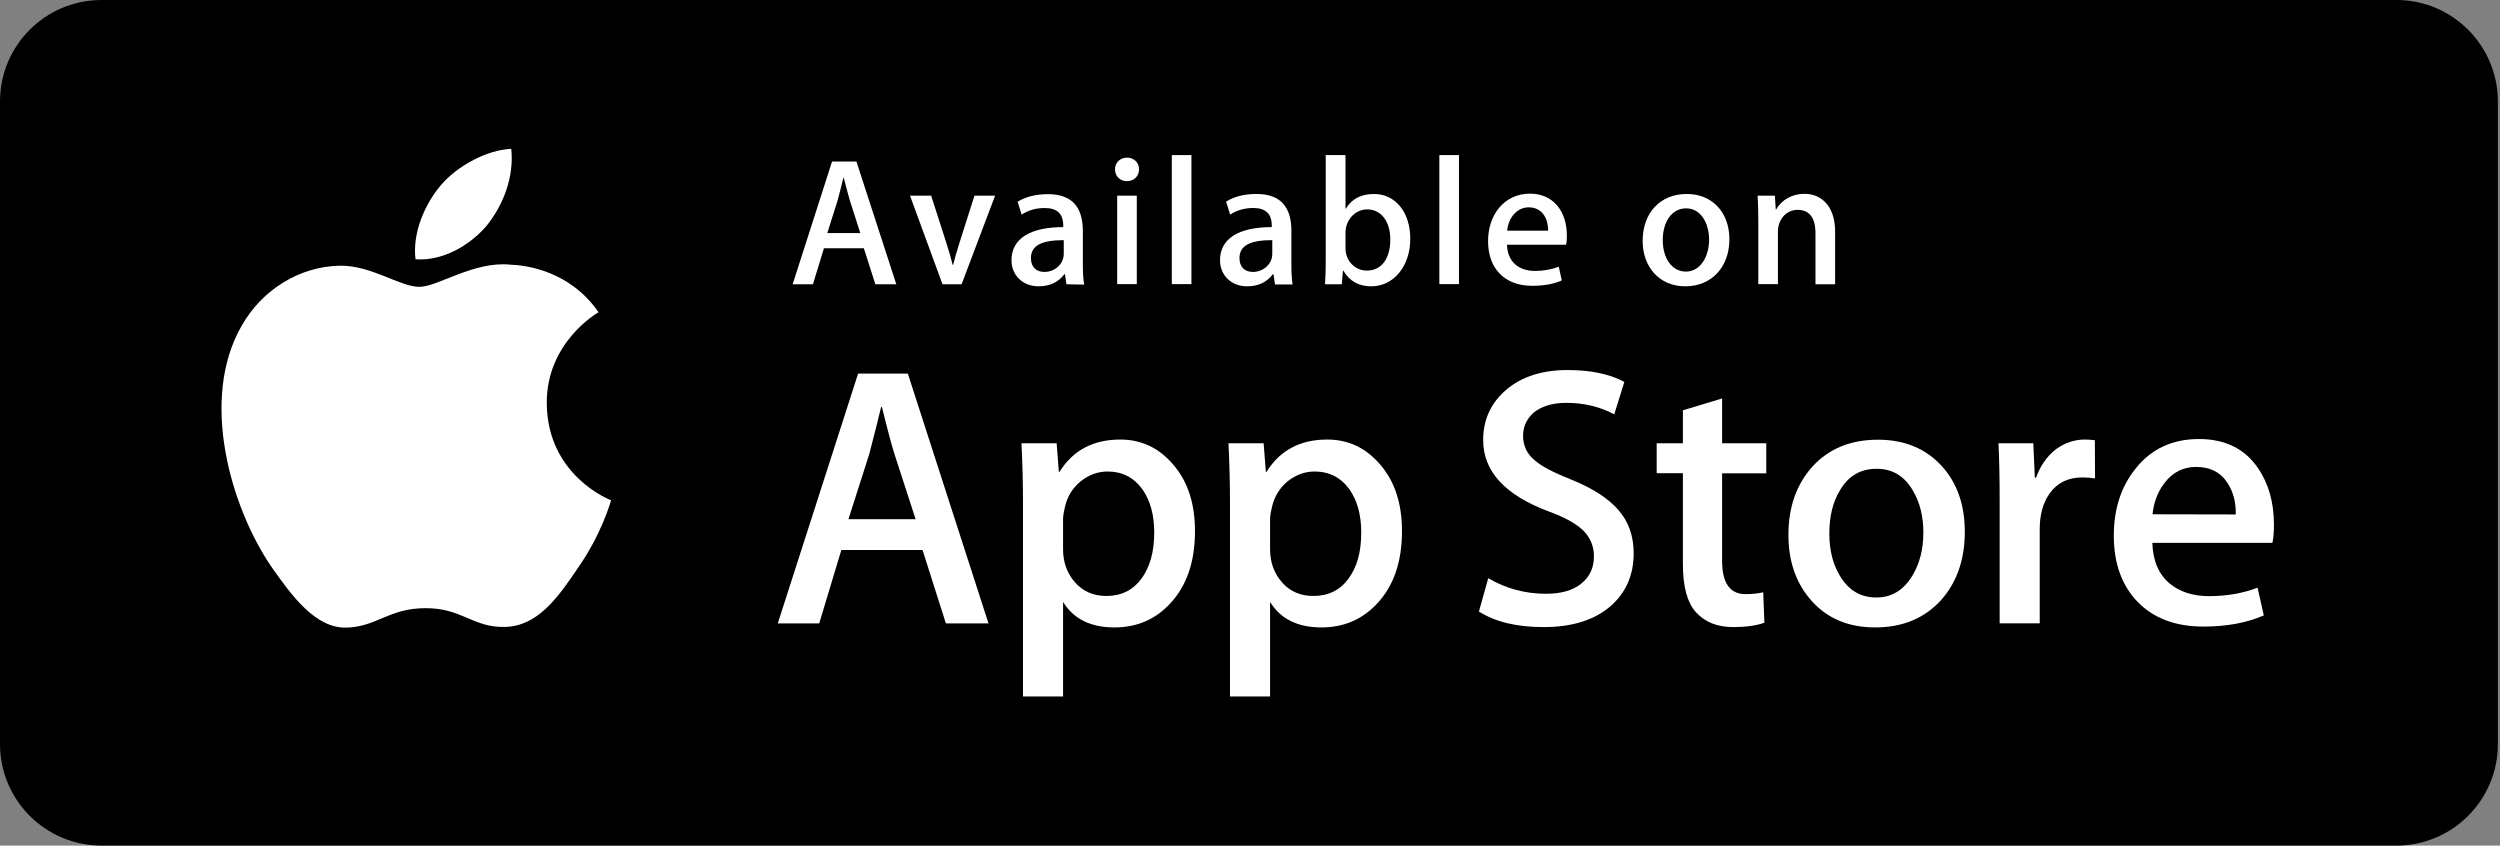 <svg width="136" height="46" viewBox="0 0 136 46" fill="none" xmlns="http://www.w3.org/2000/svg">
<rect x="0" y="0" width="136" height="46" fill="#808080" stroke="none"/>
<path d="M5.52 0H130.364C133.409 0 135.884 2.475 135.884 5.52V40.48C135.884 43.525 133.409 46 130.364 46H5.52C2.475 46 0 43.525 0 40.48V5.52C0 2.475 2.475 0 5.52 0Z" fill="black"/>
<path d="M29.744 21.952C29.716 18.658 32.439 17.057 32.559 16.984C31.013 14.739 28.621 14.426 27.784 14.399C25.779 14.187 23.828 15.604 22.807 15.604C21.767 15.604 20.185 14.426 18.492 14.454C16.312 14.491 14.26 15.751 13.147 17.72C10.838 21.722 12.558 27.61 14.775 30.848C15.889 32.431 17.177 34.206 18.879 34.142C20.535 34.077 21.16 33.084 23.157 33.084C25.144 33.084 25.723 34.142 27.453 34.105C29.238 34.077 30.351 32.513 31.427 30.913C32.706 29.1 33.221 27.306 33.24 27.214C33.194 27.196 29.781 25.889 29.744 21.952" fill="white"/>
<path d="M26.478 12.274C27.37 11.16 27.977 9.642 27.812 8.097C26.524 8.152 24.904 8.989 23.975 10.084C23.156 11.05 22.42 12.623 22.604 14.104C24.058 14.215 25.548 13.368 26.478 12.274" fill="white"/>
<path d="M53.774 33.912H51.456L50.186 29.919H45.77L44.565 33.912H42.311L46.681 20.323H49.386L53.774 33.912ZM49.809 28.244L48.659 24.702C48.539 24.334 48.309 23.488 47.978 22.145H47.932C47.794 22.724 47.582 23.58 47.288 24.702L46.156 28.244H49.809Z" fill="white"/>
<path d="M65.007 28.898C65.007 30.563 64.556 31.878 63.645 32.844C62.836 33.709 61.824 34.132 60.628 34.132C59.331 34.132 58.401 33.672 57.831 32.743V37.886H55.651V27.334C55.651 26.285 55.623 25.218 55.568 24.113H57.481L57.601 25.668H57.638C58.365 24.5 59.469 23.911 60.941 23.911C62.1 23.911 63.057 24.371 63.83 25.282C64.621 26.202 65.007 27.398 65.007 28.898V28.898ZM62.79 28.971C62.79 28.014 62.578 27.232 62.146 26.616C61.677 25.972 61.042 25.65 60.251 25.65C59.717 25.65 59.23 25.834 58.788 26.183C58.355 26.542 58.061 27.002 57.932 27.582C57.868 27.849 57.831 28.07 57.831 28.244V29.882C57.831 30.59 58.052 31.198 58.484 31.685C58.917 32.173 59.487 32.421 60.186 32.421C61.005 32.421 61.64 32.099 62.1 31.474C62.56 30.839 62.79 30.011 62.79 28.971V28.971Z" fill="white"/>
<path d="M76.268 28.898C76.268 30.563 75.817 31.878 74.906 32.844C74.097 33.709 73.085 34.132 71.889 34.132C70.591 34.132 69.662 33.672 69.092 32.743V37.886H66.911V27.334C66.911 26.285 66.884 25.218 66.829 24.113H68.742L68.862 25.668H68.899C69.625 24.5 70.729 23.911 72.201 23.911C73.361 23.911 74.317 24.371 75.09 25.282C75.881 26.202 76.268 27.398 76.268 28.898ZM74.051 28.971C74.051 28.014 73.839 27.232 73.407 26.616C72.937 25.972 72.303 25.65 71.511 25.65C70.978 25.65 70.49 25.834 70.049 26.183C69.616 26.542 69.331 27.002 69.193 27.582C69.129 27.849 69.092 28.07 69.092 28.244V29.882C69.092 30.59 69.313 31.198 69.745 31.685C70.177 32.173 70.748 32.421 71.447 32.421C72.266 32.421 72.91 32.099 73.361 31.474C73.83 30.839 74.051 30.011 74.051 28.971V28.971Z" fill="white"/>
<path d="M88.872 30.103C88.872 31.262 88.467 32.2 87.667 32.927C86.784 33.718 85.551 34.114 83.968 34.114C82.505 34.114 81.337 33.829 80.454 33.267L80.96 31.455C81.917 32.016 82.966 32.301 84.106 32.301C84.925 32.301 85.569 32.117 86.02 31.75C86.48 31.381 86.71 30.885 86.71 30.268C86.71 29.716 86.517 29.256 86.149 28.879C85.772 28.502 85.146 28.152 84.272 27.83C81.871 26.938 80.684 25.641 80.684 23.939C80.684 22.826 81.107 21.915 81.944 21.197C82.781 20.489 83.895 20.13 85.284 20.13C86.517 20.13 87.547 20.341 88.366 20.774L87.814 22.54C87.041 22.126 86.176 21.915 85.201 21.915C84.438 21.915 83.83 22.108 83.398 22.476C83.039 22.816 82.855 23.221 82.855 23.709C82.855 24.242 83.067 24.693 83.481 25.034C83.84 25.355 84.502 25.705 85.459 26.082C86.627 26.552 87.483 27.104 88.035 27.738C88.596 28.373 88.872 29.164 88.872 30.103" fill="white"/>
<path d="M96.085 25.751H93.683V30.508C93.683 31.713 94.107 32.32 94.953 32.32C95.339 32.32 95.661 32.283 95.919 32.219L95.983 33.875C95.551 34.031 94.99 34.114 94.291 34.114C93.426 34.114 92.763 33.847 92.276 33.323C91.788 32.799 91.549 31.915 91.549 30.683V25.742H90.123V24.114H91.549V22.32L93.683 21.676V24.114H96.085V25.751" fill="white"/>
<path d="M106.885 28.934C106.885 30.443 106.453 31.675 105.597 32.642C104.696 33.635 103.5 34.132 102.009 34.132C100.574 34.132 99.424 33.654 98.569 32.706C97.713 31.758 97.29 30.553 97.29 29.099C97.29 27.581 97.731 26.34 98.605 25.373C99.489 24.407 100.675 23.92 102.166 23.92C103.601 23.92 104.76 24.398 105.634 25.355C106.471 26.275 106.885 27.471 106.885 28.934V28.934ZM104.631 28.98C104.631 28.078 104.438 27.315 104.052 26.671C103.592 25.889 102.939 25.502 102.092 25.502C101.218 25.502 100.547 25.889 100.096 26.671C99.7 27.315 99.516 28.097 99.516 29.026C99.516 29.927 99.709 30.7 100.096 31.335C100.565 32.117 101.227 32.504 102.074 32.504C102.902 32.504 103.555 32.108 104.033 31.317C104.429 30.654 104.631 29.881 104.631 28.98V28.98Z" fill="white"/>
<path d="M113.97 26.027C113.758 25.99 113.528 25.972 113.28 25.972C112.516 25.972 111.918 26.257 111.504 26.837C111.145 27.343 110.961 27.996 110.961 28.769V33.911H108.781V27.195C108.781 26.064 108.763 25.034 108.717 24.113H110.612L110.695 25.99H110.759C110.989 25.346 111.348 24.822 111.845 24.436C112.332 24.086 112.857 23.911 113.418 23.911C113.62 23.911 113.804 23.93 113.961 23.948L113.97 26.027" fill="white"/>
<path d="M123.703 28.547C123.703 28.934 123.676 29.265 123.62 29.532H117.088C117.116 30.498 117.429 31.243 118.036 31.749C118.588 32.2 119.296 32.43 120.17 32.43C121.136 32.43 122.02 32.273 122.811 31.97L123.151 33.478C122.222 33.883 121.127 34.086 119.867 34.086C118.349 34.086 117.153 33.635 116.288 32.742C115.423 31.85 114.991 30.645 114.991 29.145C114.991 27.673 115.396 26.44 116.205 25.456C117.052 24.407 118.192 23.883 119.628 23.883C121.035 23.883 122.112 24.407 122.829 25.456C123.409 26.302 123.703 27.324 123.703 28.547V28.547ZM121.624 27.986C121.642 27.342 121.495 26.781 121.201 26.312C120.824 25.704 120.244 25.401 119.471 25.401C118.763 25.401 118.183 25.695 117.742 26.284C117.383 26.753 117.162 27.324 117.098 27.977L121.624 27.986V27.986Z" fill="white"/>
<path d="M48.76 15.465H47.619L46.994 13.506H44.822L44.224 15.465H43.12L45.264 8.786H46.589L48.76 15.465ZM46.8 12.678L46.239 10.93C46.184 10.755 46.074 10.332 45.899 9.669H45.88C45.807 9.955 45.715 10.368 45.558 10.93L45.006 12.678H46.8Z" fill="white"/>
<path d="M54.133 10.645L52.311 15.465H51.272L49.505 10.645H50.655L51.474 13.193C51.612 13.616 51.731 14.021 51.824 14.407H51.851C51.934 14.058 52.053 13.653 52.201 13.193L53.01 10.645H54.133" fill="white"/>
<path d="M58.015 15.465L57.932 14.913H57.905C57.574 15.355 57.104 15.575 56.497 15.575C55.632 15.575 55.025 14.968 55.025 14.159C55.025 12.972 56.056 12.355 57.84 12.355V12.264C57.84 11.629 57.5 11.316 56.837 11.316C56.359 11.316 55.945 11.435 55.577 11.675L55.356 10.976C55.798 10.7 56.359 10.562 57.012 10.562C58.273 10.562 58.907 11.224 58.907 12.558V14.334C58.907 14.821 58.926 15.198 58.981 15.483L58.015 15.465V15.465ZM57.868 13.064C56.681 13.064 56.083 13.349 56.083 14.039C56.083 14.545 56.387 14.793 56.819 14.793C57.362 14.793 57.868 14.38 57.868 13.809V13.064Z" fill="white"/>
<path d="M61.29 9.854C60.931 9.854 60.656 9.578 60.656 9.21C60.656 8.842 60.941 8.575 61.309 8.575C61.677 8.575 61.971 8.842 61.962 9.21C61.962 9.596 61.686 9.854 61.29 9.854V9.854ZM60.775 10.645H61.842V15.457H60.775V10.645V10.645Z" fill="white"/>
<path d="M63.747 8.437H64.814V15.456H63.747V8.437Z" fill="white"/>
<path d="M69.359 15.465L69.276 14.913H69.248C68.917 15.354 68.448 15.575 67.841 15.575C66.976 15.575 66.369 14.968 66.369 14.158C66.369 12.971 67.399 12.355 69.184 12.355V12.263C69.184 11.628 68.844 11.315 68.181 11.315C67.703 11.315 67.289 11.435 66.921 11.674L66.7 10.966C67.141 10.69 67.703 10.552 68.356 10.552C69.616 10.552 70.251 11.214 70.251 12.548V14.324C70.251 14.811 70.269 15.189 70.316 15.474H69.359V15.465V15.465ZM69.212 13.063C68.025 13.063 67.427 13.349 67.427 14.039C67.427 14.545 67.73 14.793 68.163 14.793C68.706 14.793 69.212 14.379 69.212 13.809V13.063Z" fill="white"/>
<path d="M74.594 15.576C73.913 15.576 73.407 15.29 73.076 14.72H73.057L72.993 15.465H72.082C72.11 15.079 72.119 14.646 72.119 14.168V8.437H73.195V11.353H73.214C73.536 10.819 74.042 10.553 74.75 10.553C75.909 10.553 76.719 11.546 76.719 12.991C76.719 14.481 75.817 15.576 74.594 15.576V15.576ZM74.373 11.39C73.756 11.39 73.195 11.923 73.195 12.668V13.515C73.195 14.177 73.701 14.72 74.354 14.72C75.155 14.72 75.633 14.067 75.633 13.027C75.633 12.052 75.136 11.39 74.373 11.39V11.39Z" fill="white"/>
<path d="M78.301 8.437H79.368V15.456H78.301V8.437Z" fill="white"/>
<path d="M85.192 13.313H81.981C82 14.223 82.607 14.739 83.499 14.739C83.978 14.739 84.41 14.656 84.796 14.509L84.962 15.254C84.511 15.456 83.978 15.548 83.352 15.548C81.843 15.548 80.951 14.601 80.951 13.119C80.951 11.647 81.862 10.534 83.233 10.534C84.456 10.534 85.238 11.445 85.238 12.825C85.238 13.018 85.229 13.184 85.192 13.313V13.313ZM84.217 12.549C84.217 11.804 83.84 11.279 83.159 11.279C82.543 11.279 82.064 11.813 81.99 12.549H84.217Z" fill="white"/>
<path d="M91.678 15.575C90.27 15.575 89.36 14.526 89.36 13.1C89.36 11.61 90.289 10.552 91.761 10.552C93.15 10.552 94.079 11.555 94.079 13.017C94.079 14.517 93.122 15.575 91.678 15.575ZM91.724 11.334C90.951 11.334 90.454 12.061 90.454 13.063C90.454 14.057 90.96 14.775 91.715 14.775C92.469 14.775 92.975 14.002 92.975 13.036C92.966 12.061 92.478 11.334 91.724 11.334V11.334Z" fill="white"/>
<path d="M99.829 15.465H98.762V12.696C98.762 11.84 98.431 11.417 97.787 11.417C97.152 11.417 96.719 11.96 96.719 12.595V15.456H95.652V12.024C95.652 11.601 95.643 11.141 95.615 10.644H96.554L96.6 11.389H96.627C96.913 10.874 97.501 10.543 98.155 10.543C99.167 10.543 99.829 11.316 99.829 12.576V15.465Z" fill="white"/>
</svg>
